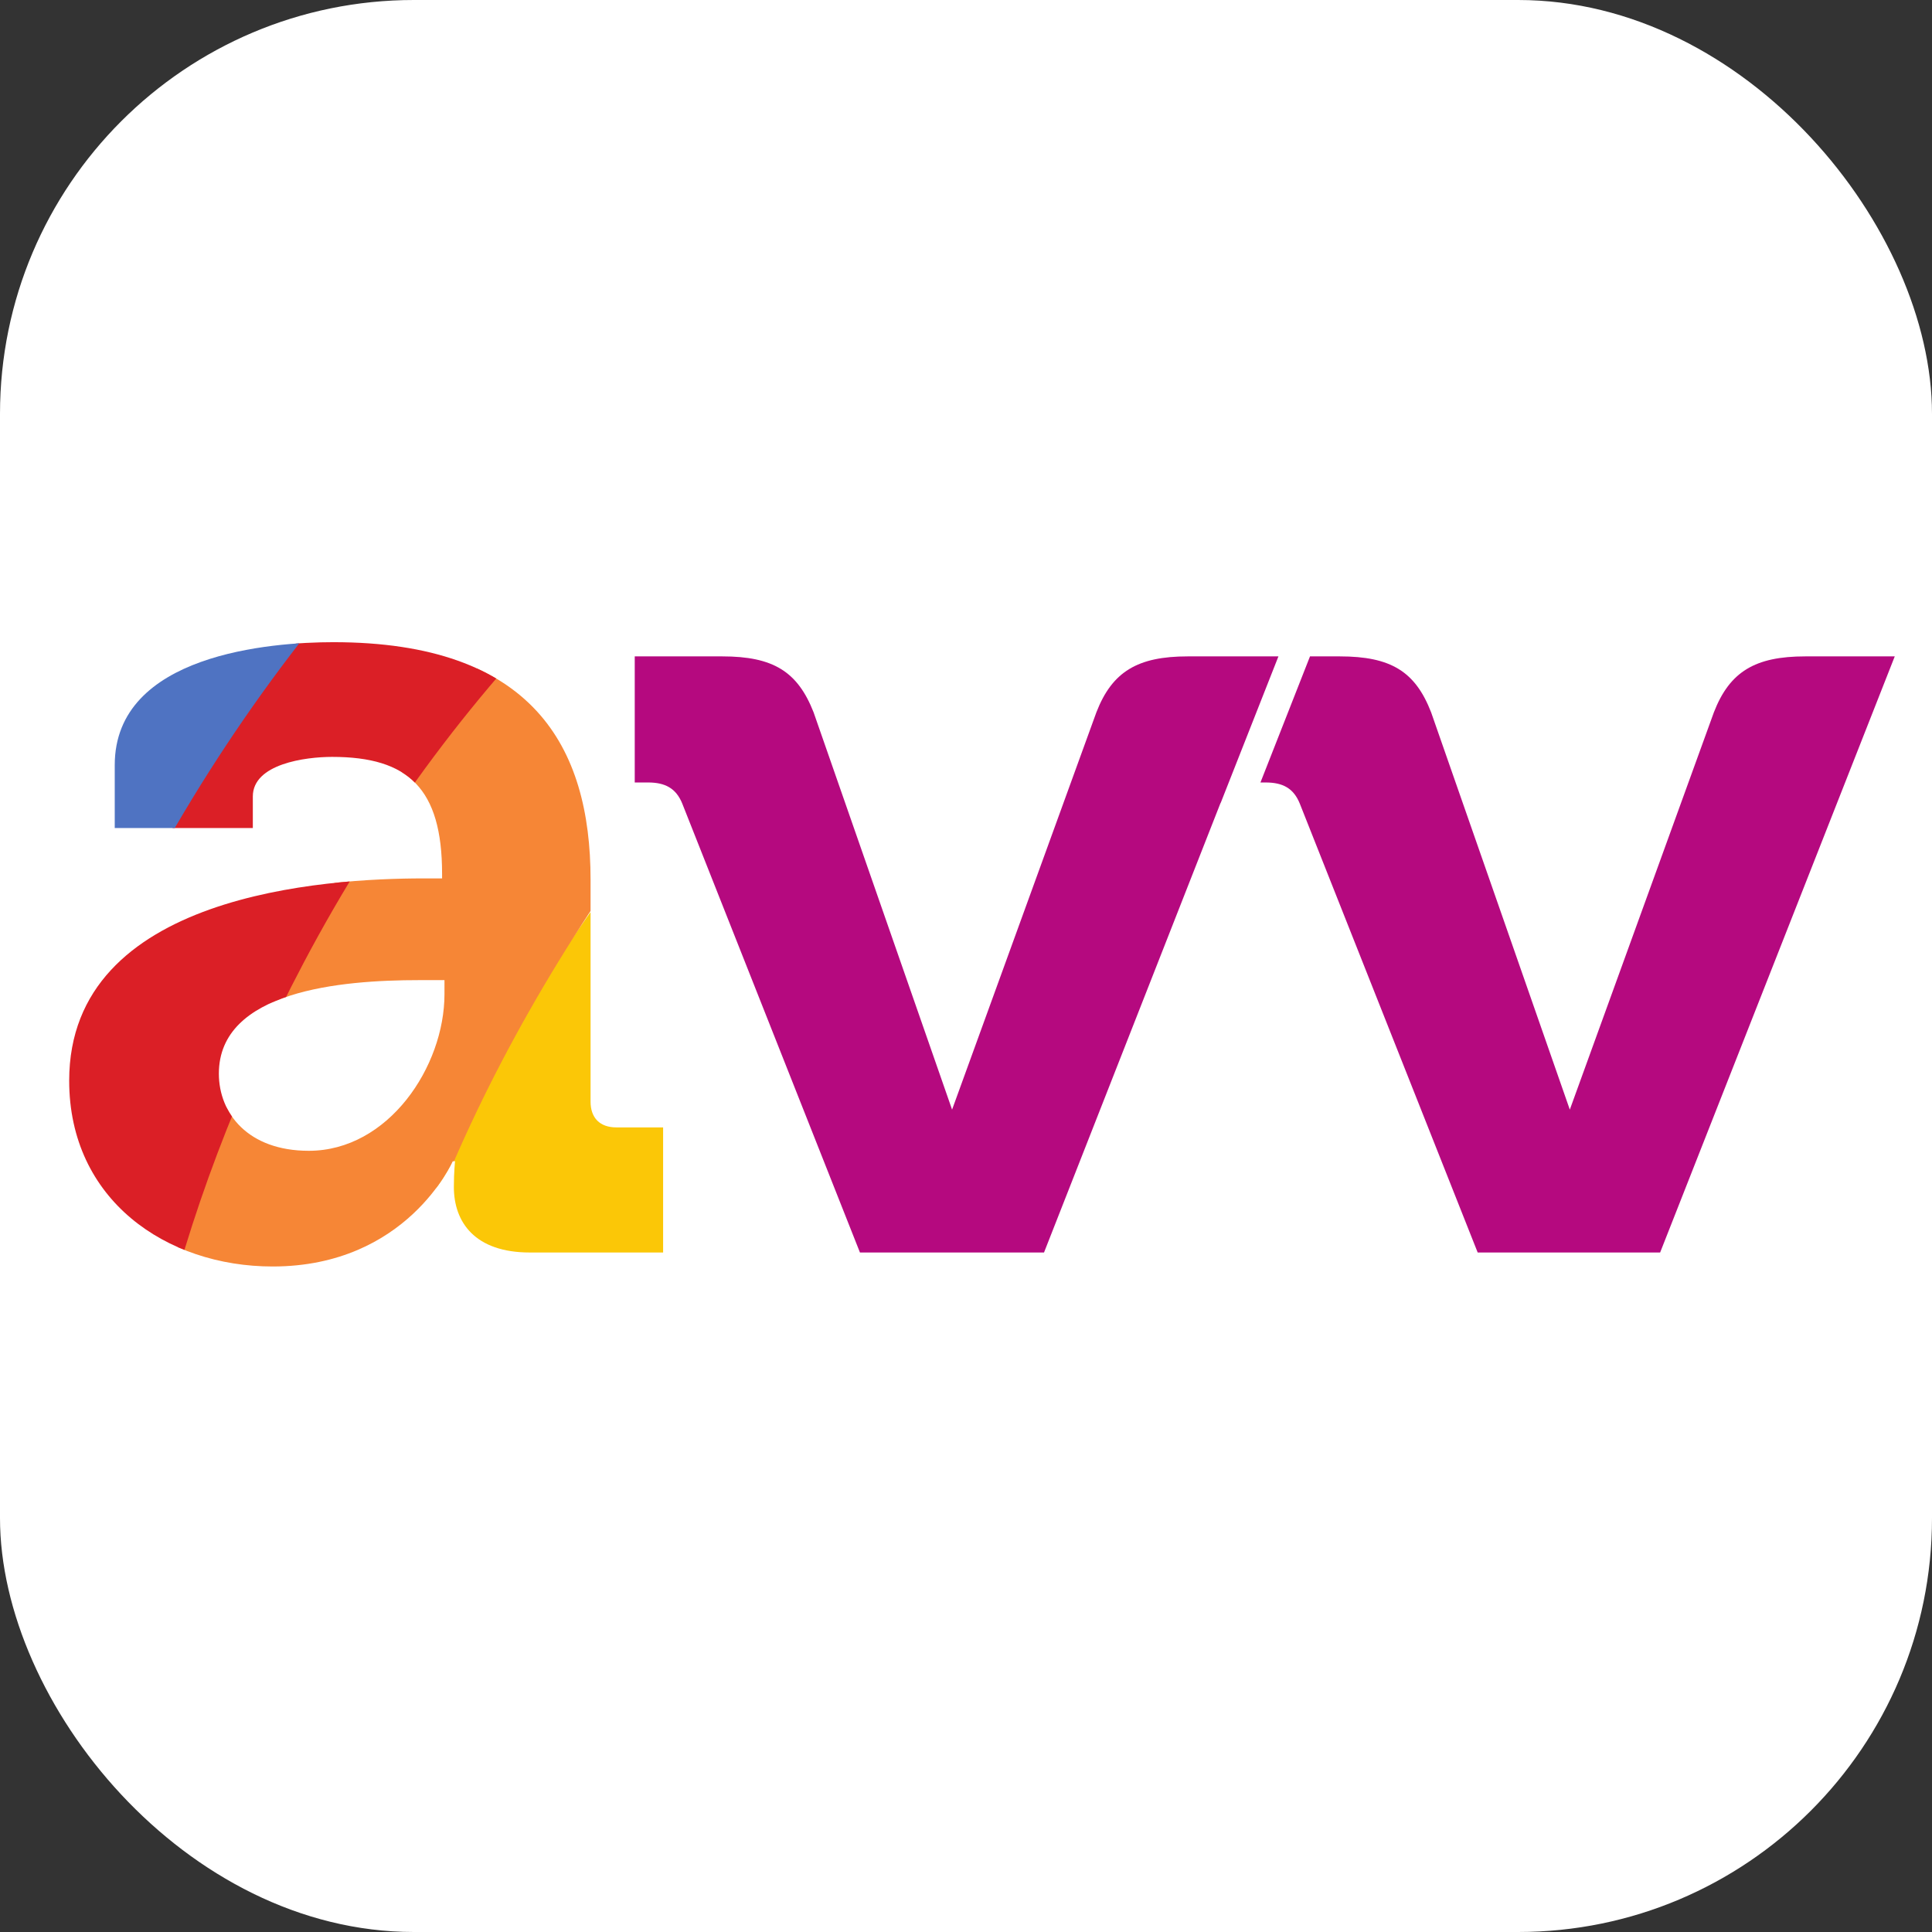 <?xml version="1.0" encoding="UTF-8" standalone="no"?>
<!-- Created with Inkscape (http://www.inkscape.org/) -->

<svg
   width="28"
   height="28"
   viewBox="0 0 7.408 7.408"
   version="1.1"
   id="svg1"
   inkscape:version="1.3 (0e150ed6c4, 2023-07-21)"
   sodipodi:docname="avv.svg"
   xml:space="preserve"
   xmlns:inkscape="http://www.inkscape.org/namespaces/inkscape"
   xmlns:sodipodi="http://sodipodi.sourceforge.net/DTD/sodipodi-0.dtd"
   xmlns="http://www.w3.org/2000/svg"
   xmlns:svg="http://www.w3.org/2000/svg"><rect x="0" y="0" width="7.408" height="7.408" fill="#333333" stroke="none"/><sodipodi:namedview
     id="namedview1"
     pagecolor="#ffffff"
     bordercolor="#000000"
     borderopacity="0.25"
     inkscape:showpageshadow="2"
     inkscape:pageopacity="0.0"
     inkscape:pagecheckerboard="0"
     inkscape:deskcolor="#d1d1d1"
     inkscape:document-units="px"
     inkscape:zoom="7.9999999"
     inkscape:cx="25.125"
     inkscape:cy="20.875"
     inkscape:window-width="1920"
     inkscape:window-height="1011"
     inkscape:window-x="0"
     inkscape:window-y="0"
     inkscape:window-maximized="1"
     inkscape:current-layer="layer1"
     showgrid="false"><inkscape:grid
       id="grid6"
       units="px"
       originx="0"
       originy="0"
       spacingx="0.265"
       spacingy="0.265"
       empcolor="#0099e5"
       empopacity="0.302"
       color="#0099e5"
       opacity="0.149"
       empspacing="5"
       dotted="false"
       gridanglex="30"
       gridanglez="30"
       visible="false" /></sodipodi:namedview><defs
     id="defs1"><clipPath
       id="clipPath1">&#10;			<path
   d="m 253.07,259.95 v -53.3 h -19.93 c -6.98,0 -10.98,-4 -10.98,-10.98 V 101.08 C 222.16,44.29 197.3,-0.07 112.58,-0.07 86.19,-0.07 19.44,4.95 19.44,52.29 V 79.11 H 78.27 V 65.66 c 0,-13.88 22.39,-16.86 33.8,-16.86 32.44,0 46.83,13.45 46.83,49.81 v 1.96 h -7.92 c -41.38,0 -150.95,6.47 -150.95,86.16 0,50.75 41.37,79.18 86.67,79.18 57.3,0 76.71,-44.87 76.71,-44.87 h 1.02 c 0,0 -0.51,4.52 -0.51,10.99 0,14.98 8.94,27.92 32.36,27.92 z M 159.92,149.87 c 0,30.9 -23.92,66.75 -57.81,66.75 -25.88,0 -38.31,-15.93 -38.31,-32.87 0,-35.42 52.27,-39.84 85.14,-39.84 h 10.98 z"
   id="path1" />&#10;		</clipPath></defs><g
     inkscape:label="Layer 1"
     inkscape:groupmode="layer"
     id="layer1"
     transform="translate(-105.833,-79.904)"><rect
       style="fill:#ffffff;stroke-width:0.265;stroke-linecap:round;stroke-linejoin:round"
       id="rect2"
       width="7.408"
       height="7.408"
       x="105.833"
       y="79.904"
       rx="1.587" /><g
       style="fill-opacity:1;fill-rule:nonzero;stroke:none"
       id="g10"
       transform="matrix(0.009,0,0,0.009,106.098,82.367)">&#10;		<g
   id="g5">&#10;			&#10;			<path
   style="fill:#b5097f"
   d="m 777.8,5.98 h -38.15 c -21.28,0 -32.18,6.47 -38.91,23.83 L 639.36,199.08 580.27,29.81 C 573.54,12.45 563.15,5.98 541.36,5.98 H 528.67 L 507.56,59.7 h 2.21 c 7.32,0 11.92,2.47 14.56,9.02 l 75.78,191.23 h 77.73 L 777.8,5.98"
   id="path3" />&#10;			<path
   style="fill:#b5097f"
   d="m 476.57,5.98 c -21.29,0 -32.19,6.47 -38.91,23.83 l -61.48,169.27 -59,-169.27 C 310.37,12.45 299.98,5.98 278.27,5.98 H 240.98 V 59.7 h 5.7 c 7.24,0 11.92,2.47 14.56,9.02 l 75.69,191.23 h 78.42 L 490.44,68.72 c 0.09,-0.25 0.17,-0.34 0.26,-0.51 L 515.22,5.98"
   id="path4" />&#10;			<path
   style="fill:#ffffff"
   d="m 253.07,259.95 v -53.3 h -19.93 c -6.98,0 -10.98,-4 -10.98,-10.98 V 101.08 C 222.16,44.29 197.3,-0.07 112.58,-0.07 86.19,-0.07 19.44,4.95 19.44,52.29 V 79.11 H 78.27 V 65.66 c 0,-13.88 22.39,-16.86 33.8,-16.86 32.44,0 46.83,13.45 46.83,49.81 v 1.96 h -7.92 c -41.38,0 -150.95,6.47 -150.95,86.16 0,50.75 41.37,79.18 86.67,79.18 57.3,0 76.71,-44.87 76.71,-44.87 h 1.02 c 0,0 -0.51,4.52 -0.51,10.99 0,14.98 8.94,27.92 32.36,27.92 z M 159.92,149.87 c 0,30.9 -23.92,66.75 -57.81,66.75 -25.88,0 -38.31,-15.93 -38.31,-32.87 0,-35.42 52.27,-39.84 85.14,-39.84 h 10.98 v 5.96"
   id="path5" />&#10;		</g>&#10;		<g
   clip-path="url(#clipPath1)"
   id="g9">&#10;			<path
   style="fill:#fbc707"
   d="M 213.73,758.55 H 341.7 C 182.06,585.71 173.29,339.73 316.5,156 447.7,-13.52 667.03,-63.59 860.56,9.64 L 808.62,-110.41 C 600.87,-154.09 348.26,-77.97 210.5,131.99 75.97,336.41 92.4,538.71 213.73,758.55"
   id="path6" />&#10;			<path
   style="fill:#f68636"
   d="M 111.73,817.55 H 225.82 C 89.68,570.89 71.2,343.9 222.16,114.45 376.78,-121.06 660.22,-206.54 893.34,-157.5 l -45.39,-104.72 c -306.68,-34.4 -597.61,104.3 -744.82,382.88 -127.63,241.72 -104.3,476.03 8.6,696.89"
   id="path7" />&#10;			<path
   style="fill:#db1f26"
   d="m 17.22,763.74 h 90.51 C 6.16,564.93 -14.79,354.04 99.98,136.41 232.12,-113.56 495.3,-238.13 770.48,-208.16 l -34.74,-80.29 C 422.07,-296.19 149.7,-141.92 19.44,125.34 -91.08,349.52 -65.62,547.22 17.22,1342.3"
   id="path8" />&#10;			<path
   style="fill:#4f73c2"
   d="M -51.32,758.55 H 17.56 C -64.51,544.16 -89.63,348.42 19.69,126.54 148.77,-138.09 418.41,-290.92 728.93,-283.25 l -28.53,-65.9 c -302.85,-16.43 -618.38,159.64 -755.04,481.14 -96.21,225.2 -86.41,395.82 3.32,626.56"
   id="path9" />&#10;		</g>&#10;	</g></g></svg>
